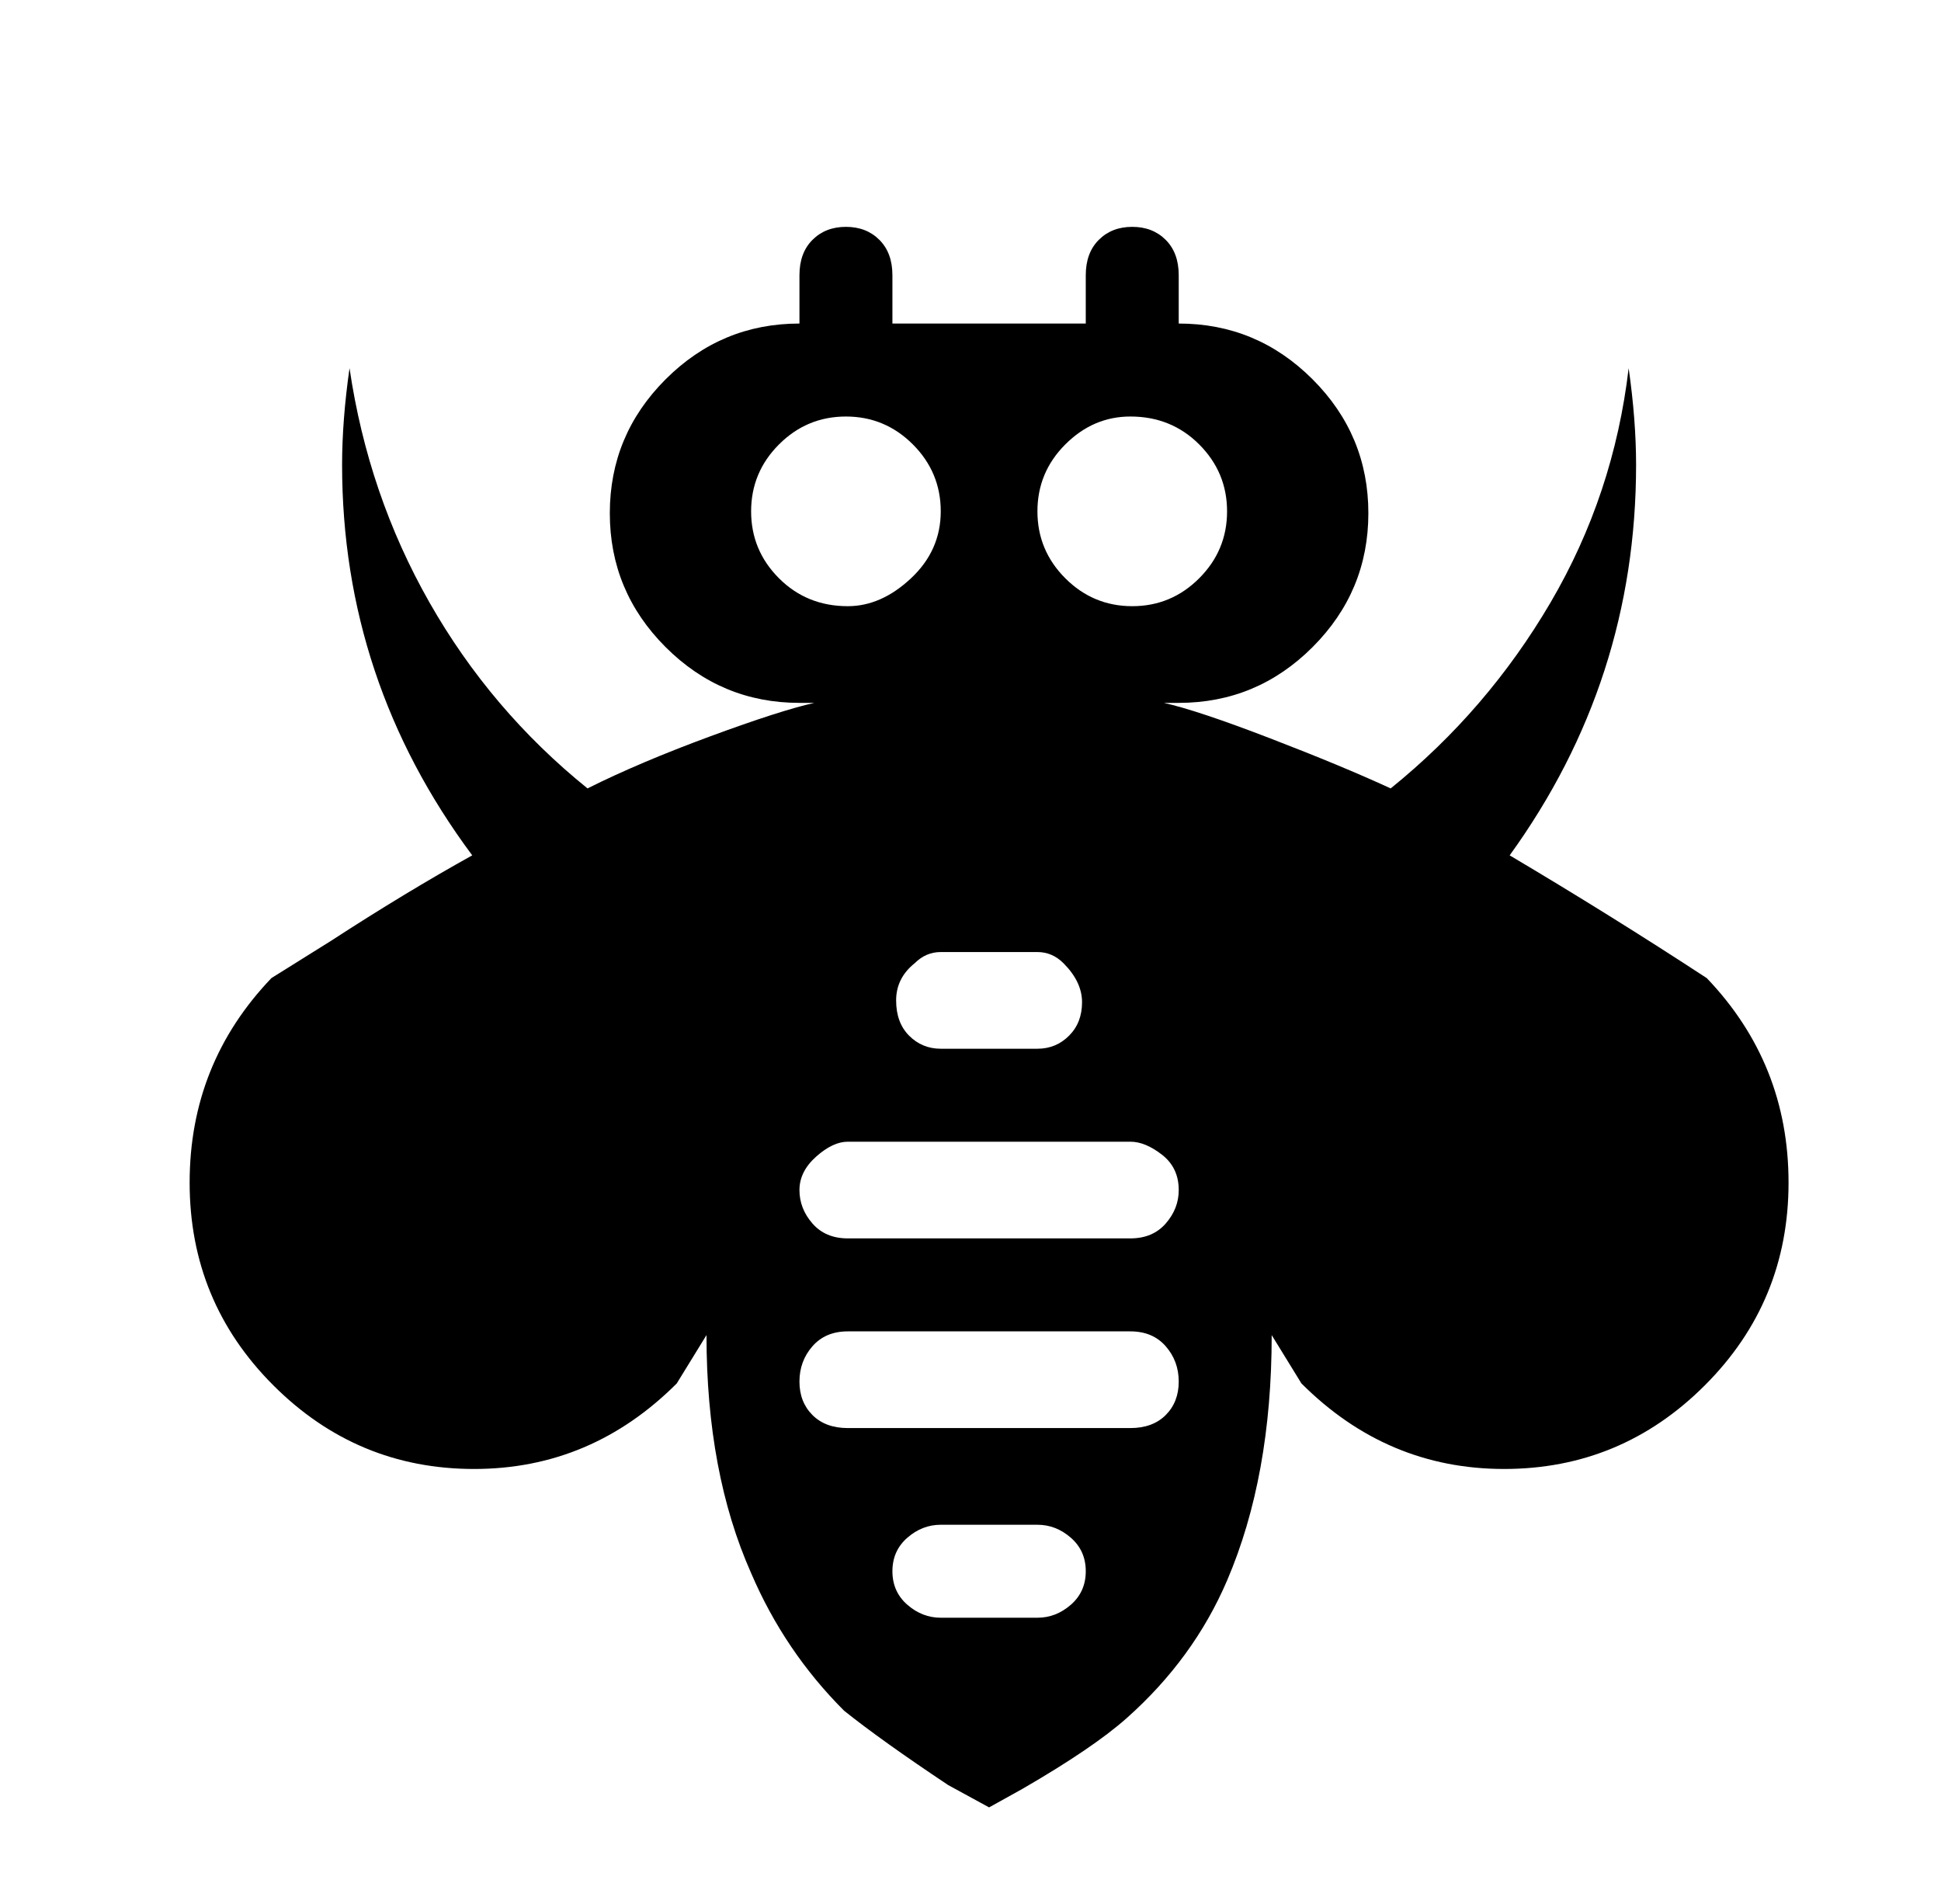 <svg xmlns="http://www.w3.org/2000/svg" xmlns:xlink="http://www.w3.org/1999/xlink" version="1.1" viewBox="-10 0 522 512">
   <path fill="currentColor"
d="M449 263q22 23 22 55t-22.5 54.5t-54 22.5t-54.5 -23l-8 -13q0 38 -12 66q-9 21 -27 37q-9 8 -28 19l-9 5l-11 -6q-18 -12 -28 -20q-16 -16 -25 -37q-12 -27 -12 -64l-8 13q-23 23 -54.5 23t-54 -22.5t-22.5 -54.5t22 -55l16 -10q20 -13 38 -23q-35 -47 -35 -105
q0 -12 2 -26q5 34 21.5 63t42.5 50q14 -7 33 -14t28 -9h-4q-21 0 -36 -15t-15 -36t15 -36t36 -15v-13q0 -6 3.5 -9.5t9 -3.5t9 3.5t3.5 9.5v13h52v-13q0 -6 3.5 -9.5t9 -3.5t9 3.5t3.5 9.5v13q21 0 36 15t15 36t-15 36t-36 15h-4q9 2 28.5 9.5t32.5 13.5q26 -21 43 -50
t21 -63q2 14 2 26q0 58 -34 105q27 16 53 33v0zM218 163q9 0 17 -7.5t8 -18t-7.5 -18t-18 -7.5t-18 7.5t-7.5 18t7.5 18t18.5 7.5zM294 112q-10 0 -17.5 7.5t-7.5 18t7.5 18t18 7.5t18 -7.5t7.5 -18t-7.5 -18t-18.5 -7.5zM236 259q-5 4 -5 10t3.5 9.5t8.5 3.5h26
q5 0 8.5 -3.5t3.5 -9t-5 -10.5q-3 -3 -7 -3h-26q-4 0 -7 3zM307 320q0 -6 -4.5 -9.5t-8.5 -3.5h-76q-4 0 -8.5 4t-4.5 9t3.5 9t9.5 4h76q6 0 9.5 -4t3.5 -9zM218 384h76q6 0 9.5 -3.5t3.5 -9t-3.5 -9.5t-9.5 -4h-76q-6 0 -9.5 4t-3.5 9.5t3.5 9t9.5 3.5zM243 435h26
q5 0 9 -3.5t4 -9t-4 -9t-9 -3.5h-26q-5 0 -9 3.5t-4 9t4 9t9 3.5z" />
</svg>
